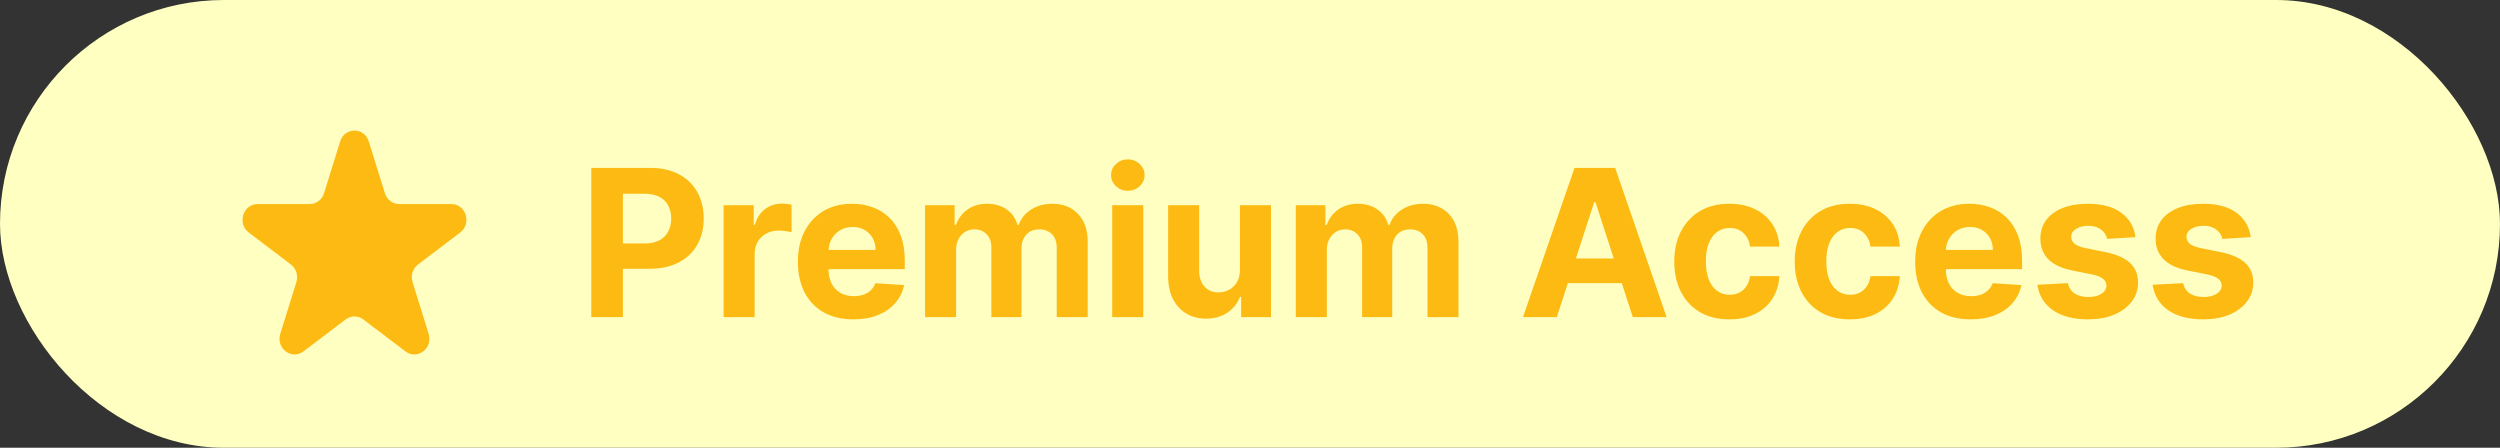 <svg width="134" height="24" viewBox="0 0 134 24" fill="none" xmlns="http://www.w3.org/2000/svg">
<rect x="0" y="0" width="134" height="24" fill="#333333" stroke="none"/>
<rect width="134" height="24" rx="12" fill="#FEFFC0"/>
<path d="M18.232 7.582C18.474 6.806 19.526 6.806 19.767 7.582L20.631 10.356C20.683 10.525 20.786 10.672 20.924 10.777C21.061 10.881 21.227 10.937 21.397 10.938H24.191C24.974 10.938 25.298 11.982 24.666 12.463L22.406 14.177C22.268 14.281 22.166 14.429 22.113 14.598C22.06 14.767 22.06 14.95 22.112 15.119L22.976 17.893C23.218 18.669 22.367 19.315 21.733 18.835L19.473 17.121C19.335 17.017 19.169 16.96 18.999 16.96C18.829 16.96 18.663 17.017 18.525 17.121L16.265 18.835C15.632 19.315 14.782 18.669 15.023 17.893L15.887 15.119C15.939 14.95 15.939 14.767 15.886 14.598C15.834 14.429 15.731 14.281 15.593 14.177L13.334 12.464C12.702 11.983 13.027 10.938 13.808 10.938H16.602C16.772 10.938 16.938 10.882 17.076 10.778C17.214 10.673 17.316 10.526 17.369 10.357L18.233 7.583L18.232 7.582Z" fill="#FCBA12"/>
<path d="M31.695 17V9H34.852C35.458 9 35.975 9.116 36.402 9.348C36.829 9.577 37.155 9.896 37.379 10.305C37.605 10.711 37.719 11.18 37.719 11.711C37.719 12.242 37.604 12.711 37.375 13.117C37.146 13.523 36.814 13.84 36.379 14.066C35.947 14.293 35.423 14.406 34.809 14.406H32.797V13.051H34.535C34.861 13.051 35.129 12.995 35.34 12.883C35.553 12.768 35.712 12.611 35.816 12.41C35.923 12.207 35.977 11.974 35.977 11.711C35.977 11.445 35.923 11.213 35.816 11.016C35.712 10.815 35.553 10.66 35.34 10.551C35.126 10.439 34.855 10.383 34.527 10.383H33.387V17H31.695ZM38.786 17V11H40.399V12.047H40.462C40.571 11.675 40.755 11.393 41.013 11.203C41.27 11.01 41.567 10.914 41.903 10.914C41.987 10.914 42.077 10.919 42.173 10.93C42.269 10.94 42.354 10.954 42.427 10.973V12.449C42.349 12.426 42.241 12.405 42.102 12.387C41.965 12.368 41.838 12.359 41.724 12.359C41.479 12.359 41.26 12.413 41.067 12.52C40.877 12.624 40.726 12.77 40.614 12.957C40.505 13.145 40.45 13.361 40.45 13.605V17H38.786ZM45.742 17.117C45.125 17.117 44.594 16.992 44.148 16.742C43.706 16.49 43.365 16.133 43.125 15.672C42.885 15.208 42.766 14.66 42.766 14.027C42.766 13.41 42.885 12.868 43.125 12.402C43.365 11.936 43.702 11.573 44.137 11.312C44.574 11.052 45.087 10.922 45.676 10.922C46.072 10.922 46.44 10.986 46.781 11.113C47.125 11.238 47.425 11.427 47.68 11.68C47.938 11.932 48.138 12.25 48.281 12.633C48.425 13.013 48.496 13.458 48.496 13.969V14.426H43.43V13.395H46.93C46.93 13.155 46.878 12.943 46.773 12.758C46.669 12.573 46.525 12.428 46.34 12.324C46.158 12.217 45.945 12.164 45.703 12.164C45.45 12.164 45.227 12.223 45.031 12.34C44.839 12.454 44.688 12.609 44.578 12.805C44.469 12.997 44.413 13.212 44.41 13.449V14.43C44.41 14.727 44.465 14.983 44.574 15.199C44.686 15.415 44.844 15.582 45.047 15.699C45.25 15.816 45.491 15.875 45.77 15.875C45.954 15.875 46.124 15.849 46.277 15.797C46.431 15.745 46.562 15.667 46.672 15.562C46.781 15.458 46.865 15.331 46.922 15.18L48.461 15.281C48.383 15.651 48.223 15.974 47.98 16.25C47.741 16.523 47.431 16.737 47.051 16.891C46.673 17.042 46.237 17.117 45.742 17.117ZM49.582 17V11H51.168V12.059H51.238C51.363 11.707 51.572 11.43 51.863 11.227C52.155 11.023 52.504 10.922 52.91 10.922C53.322 10.922 53.672 11.025 53.961 11.23C54.25 11.434 54.443 11.71 54.539 12.059H54.602C54.724 11.715 54.945 11.44 55.266 11.234C55.589 11.026 55.97 10.922 56.41 10.922C56.97 10.922 57.425 11.1 57.773 11.457C58.125 11.811 58.301 12.314 58.301 12.965V17H56.641V13.293C56.641 12.96 56.552 12.71 56.375 12.543C56.198 12.376 55.977 12.293 55.711 12.293C55.409 12.293 55.173 12.389 55.004 12.582C54.835 12.772 54.75 13.023 54.75 13.336V17H53.137V13.258C53.137 12.963 53.052 12.729 52.883 12.555C52.716 12.38 52.496 12.293 52.223 12.293C52.038 12.293 51.871 12.34 51.723 12.434C51.577 12.525 51.461 12.654 51.375 12.82C51.289 12.984 51.246 13.177 51.246 13.398V17H49.582ZM59.615 17V11H61.279V17H59.615ZM60.451 10.227C60.204 10.227 59.992 10.145 59.815 9.98C59.64 9.814 59.553 9.615 59.553 9.383C59.553 9.154 59.64 8.957 59.815 8.793C59.992 8.626 60.204 8.543 60.451 8.543C60.699 8.543 60.91 8.626 61.084 8.793C61.261 8.957 61.35 9.154 61.35 9.383C61.35 9.615 61.261 9.814 61.084 9.98C60.91 10.145 60.699 10.227 60.451 10.227ZM66.46 14.445V11H68.124V17H66.526V15.91H66.464C66.329 16.262 66.103 16.544 65.788 16.758C65.476 16.971 65.094 17.078 64.644 17.078C64.243 17.078 63.89 16.987 63.585 16.805C63.28 16.622 63.042 16.363 62.87 16.027C62.701 15.691 62.615 15.289 62.612 14.82V11H64.276V14.523C64.279 14.878 64.374 15.158 64.561 15.363C64.749 15.569 65 15.672 65.315 15.672C65.516 15.672 65.704 15.626 65.878 15.535C66.052 15.441 66.193 15.303 66.3 15.121C66.409 14.939 66.463 14.713 66.46 14.445ZM69.455 17V11H71.041V12.059H71.111C71.236 11.707 71.445 11.43 71.736 11.227C72.028 11.023 72.377 10.922 72.783 10.922C73.195 10.922 73.545 11.025 73.834 11.23C74.123 11.434 74.316 11.71 74.412 12.059H74.475C74.597 11.715 74.818 11.44 75.139 11.234C75.462 11.026 75.843 10.922 76.283 10.922C76.843 10.922 77.297 11.1 77.647 11.457C77.998 11.811 78.174 12.314 78.174 12.965V17H76.514V13.293C76.514 12.96 76.425 12.71 76.248 12.543C76.071 12.376 75.85 12.293 75.584 12.293C75.282 12.293 75.046 12.389 74.877 12.582C74.708 12.772 74.623 13.023 74.623 13.336V17H73.01V13.258C73.01 12.963 72.925 12.729 72.756 12.555C72.589 12.38 72.369 12.293 72.096 12.293C71.911 12.293 71.744 12.34 71.596 12.434C71.45 12.525 71.334 12.654 71.248 12.82C71.162 12.984 71.119 13.177 71.119 13.398V17H69.455ZM83.444 17H81.632L84.394 9H86.573L89.331 17H87.519L85.515 10.828H85.452L83.444 17ZM83.331 13.855H87.612V15.176H83.331V13.855ZM92.694 17.117C92.08 17.117 91.551 16.987 91.108 16.727C90.668 16.463 90.33 16.099 90.093 15.633C89.858 15.167 89.741 14.63 89.741 14.023C89.741 13.409 89.86 12.87 90.097 12.406C90.336 11.94 90.676 11.577 91.116 11.316C91.556 11.053 92.08 10.922 92.686 10.922C93.21 10.922 93.668 11.017 94.061 11.207C94.455 11.397 94.766 11.664 94.995 12.008C95.224 12.352 95.351 12.755 95.374 13.219H93.804C93.759 12.919 93.642 12.678 93.452 12.496C93.265 12.311 93.019 12.219 92.714 12.219C92.456 12.219 92.231 12.289 92.038 12.43C91.848 12.568 91.7 12.77 91.593 13.035C91.486 13.301 91.433 13.622 91.433 14C91.433 14.383 91.485 14.708 91.589 14.977C91.696 15.245 91.845 15.449 92.038 15.59C92.231 15.73 92.456 15.801 92.714 15.801C92.904 15.801 93.075 15.762 93.226 15.684C93.379 15.605 93.505 15.492 93.605 15.344C93.706 15.193 93.772 15.012 93.804 14.801H95.374C95.348 15.259 95.223 15.663 94.999 16.012C94.778 16.358 94.472 16.629 94.081 16.824C93.69 17.02 93.228 17.117 92.694 17.117ZM99.15 17.117C98.536 17.117 98.007 16.987 97.564 16.727C97.124 16.463 96.786 16.099 96.549 15.633C96.314 15.167 96.197 14.63 96.197 14.023C96.197 13.409 96.316 12.87 96.553 12.406C96.792 11.94 97.132 11.577 97.572 11.316C98.012 11.053 98.536 10.922 99.143 10.922C99.666 10.922 100.124 11.017 100.518 11.207C100.911 11.397 101.222 11.664 101.451 12.008C101.68 12.352 101.807 12.755 101.83 13.219H100.26C100.215 12.919 100.098 12.678 99.908 12.496C99.721 12.311 99.475 12.219 99.17 12.219C98.912 12.219 98.687 12.289 98.494 12.43C98.304 12.568 98.156 12.77 98.049 13.035C97.942 13.301 97.889 13.622 97.889 14C97.889 14.383 97.941 14.708 98.045 14.977C98.152 15.245 98.301 15.449 98.494 15.59C98.687 15.73 98.912 15.801 99.17 15.801C99.36 15.801 99.531 15.762 99.682 15.684C99.835 15.605 99.962 15.492 100.061 15.344C100.162 15.193 100.229 15.012 100.26 14.801H101.83C101.804 15.259 101.679 15.663 101.455 16.012C101.234 16.358 100.928 16.629 100.537 16.824C100.146 17.02 99.684 17.117 99.15 17.117ZM105.63 17.117C105.013 17.117 104.481 16.992 104.036 16.742C103.593 16.49 103.252 16.133 103.013 15.672C102.773 15.208 102.653 14.66 102.653 14.027C102.653 13.41 102.773 12.868 103.013 12.402C103.252 11.936 103.59 11.573 104.024 11.312C104.462 11.052 104.975 10.922 105.563 10.922C105.959 10.922 106.328 10.986 106.669 11.113C107.013 11.238 107.312 11.427 107.567 11.68C107.825 11.932 108.026 12.25 108.169 12.633C108.312 13.013 108.384 13.458 108.384 13.969V14.426H103.317V13.395H106.817C106.817 13.155 106.765 12.943 106.661 12.758C106.557 12.573 106.412 12.428 106.228 12.324C106.045 12.217 105.833 12.164 105.591 12.164C105.338 12.164 105.114 12.223 104.919 12.34C104.726 12.454 104.575 12.609 104.466 12.805C104.356 12.997 104.3 13.212 104.298 13.449V14.43C104.298 14.727 104.353 14.983 104.462 15.199C104.574 15.415 104.731 15.582 104.935 15.699C105.138 15.816 105.379 15.875 105.657 15.875C105.842 15.875 106.011 15.849 106.165 15.797C106.319 15.745 106.45 15.667 106.56 15.562C106.669 15.458 106.752 15.331 106.81 15.18L108.349 15.281C108.271 15.651 108.11 15.974 107.868 16.25C107.629 16.523 107.319 16.737 106.938 16.891C106.561 17.042 106.125 17.117 105.63 17.117ZM114.462 12.711L112.938 12.805C112.912 12.675 112.856 12.557 112.771 12.453C112.685 12.346 112.571 12.262 112.431 12.199C112.293 12.134 112.127 12.102 111.935 12.102C111.677 12.102 111.459 12.156 111.282 12.266C111.105 12.372 111.017 12.516 111.017 12.695C111.017 12.838 111.074 12.96 111.188 13.059C111.303 13.158 111.5 13.237 111.778 13.297L112.864 13.516C113.448 13.635 113.882 13.828 114.169 14.094C114.455 14.359 114.599 14.708 114.599 15.141C114.599 15.534 114.483 15.879 114.251 16.176C114.022 16.473 113.707 16.704 113.306 16.871C112.907 17.035 112.448 17.117 111.927 17.117C111.132 17.117 110.5 16.952 110.028 16.621C109.56 16.288 109.285 15.835 109.204 15.262L110.841 15.176C110.89 15.418 111.01 15.603 111.2 15.73C111.39 15.855 111.634 15.918 111.931 15.918C112.222 15.918 112.457 15.862 112.634 15.75C112.813 15.635 112.905 15.488 112.907 15.309C112.905 15.158 112.841 15.034 112.716 14.938C112.591 14.838 112.398 14.763 112.138 14.711L111.099 14.504C110.513 14.387 110.076 14.184 109.79 13.895C109.506 13.605 109.364 13.237 109.364 12.789C109.364 12.404 109.468 12.072 109.677 11.793C109.888 11.514 110.183 11.3 110.563 11.148C110.946 10.997 111.394 10.922 111.907 10.922C112.665 10.922 113.261 11.082 113.696 11.402C114.134 11.723 114.389 12.159 114.462 12.711ZM120.639 12.711L119.115 12.805C119.089 12.675 119.033 12.557 118.947 12.453C118.861 12.346 118.748 12.262 118.607 12.199C118.469 12.134 118.304 12.102 118.111 12.102C117.854 12.102 117.636 12.156 117.459 12.266C117.282 12.372 117.193 12.516 117.193 12.695C117.193 12.838 117.251 12.96 117.365 13.059C117.48 13.158 117.676 13.237 117.955 13.297L119.041 13.516C119.624 13.635 120.059 13.828 120.346 14.094C120.632 14.359 120.775 14.708 120.775 15.141C120.775 15.534 120.66 15.879 120.428 16.176C120.199 16.473 119.883 16.704 119.482 16.871C119.084 17.035 118.624 17.117 118.104 17.117C117.309 17.117 116.676 16.952 116.205 16.621C115.736 16.288 115.462 15.835 115.381 15.262L117.018 15.176C117.067 15.418 117.187 15.603 117.377 15.73C117.567 15.855 117.811 15.918 118.107 15.918C118.399 15.918 118.633 15.862 118.811 15.75C118.99 15.635 119.081 15.488 119.084 15.309C119.081 15.158 119.018 15.034 118.893 14.938C118.768 14.838 118.575 14.763 118.314 14.711L117.275 14.504C116.689 14.387 116.253 14.184 115.967 13.895C115.683 13.605 115.541 13.237 115.541 12.789C115.541 12.404 115.645 12.072 115.854 11.793C116.064 11.514 116.36 11.3 116.74 11.148C117.123 10.997 117.571 10.922 118.084 10.922C118.842 10.922 119.438 11.082 119.873 11.402C120.311 11.723 120.566 12.159 120.639 12.711Z" fill="#FCBA12"/>
</svg>
